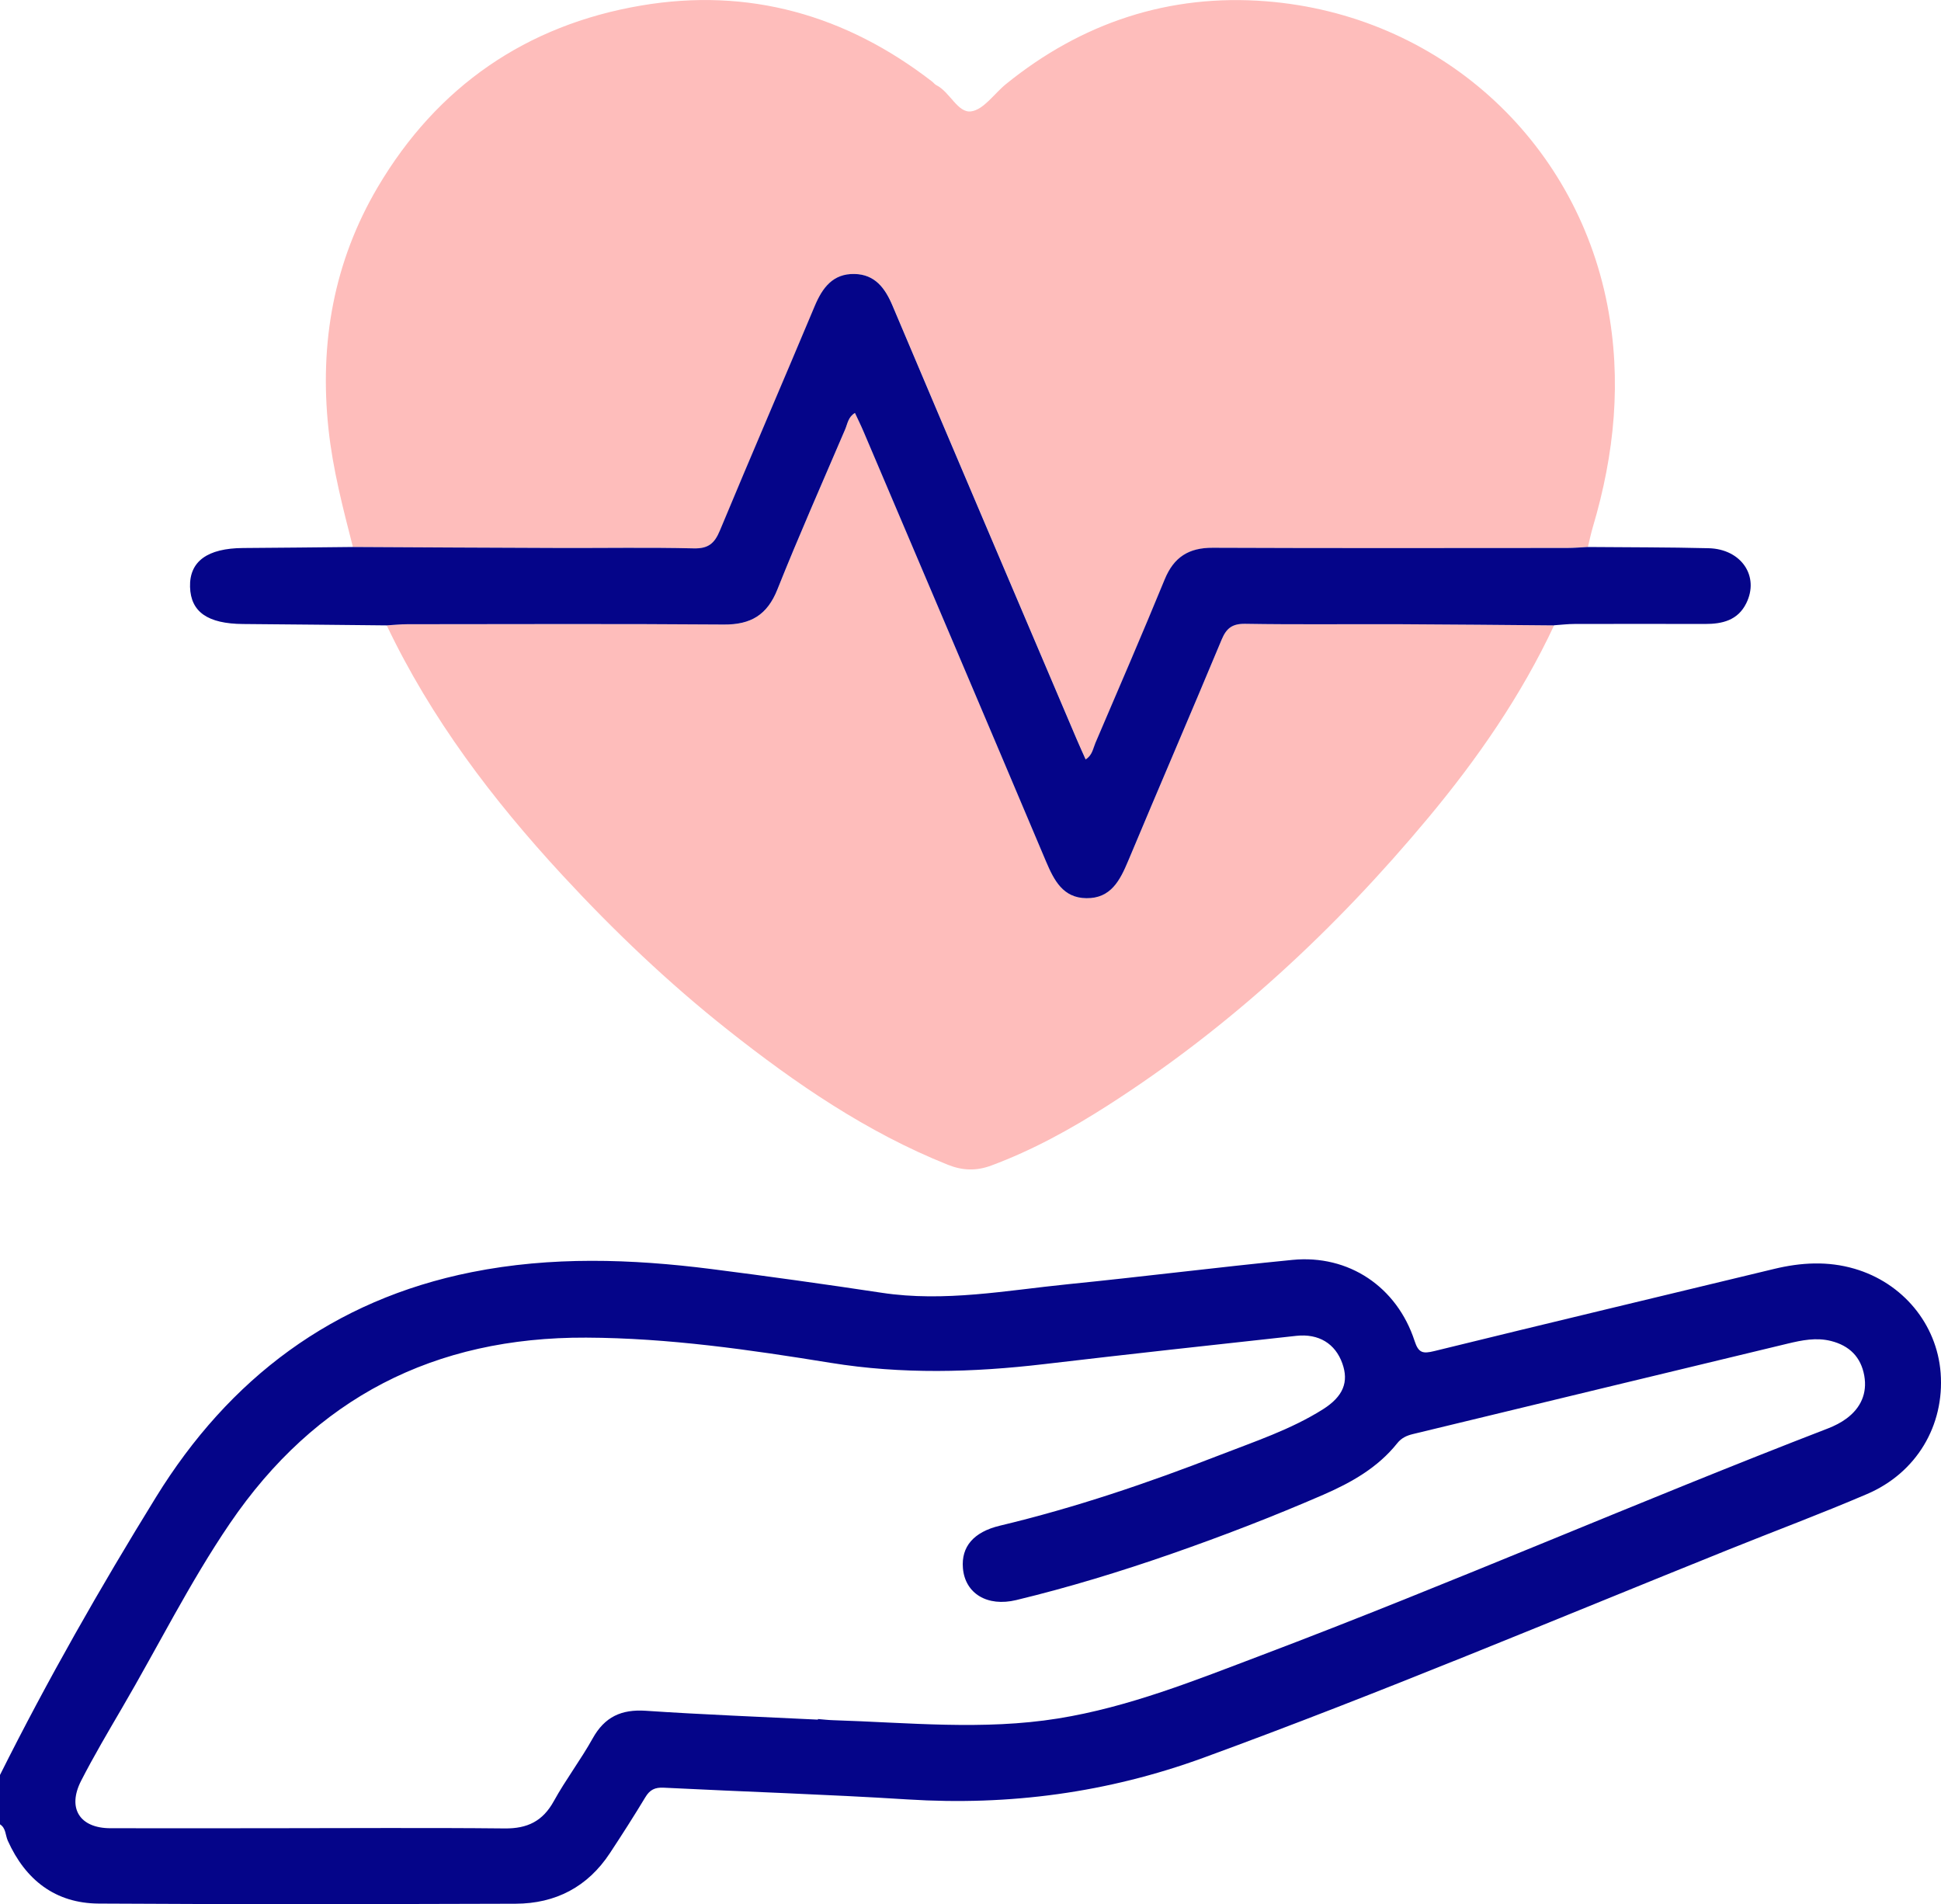 <?xml version="1.0" encoding="UTF-8"?><svg id="Capa_2" xmlns="http://www.w3.org/2000/svg" viewBox="0 0 383.11 375.76"><defs><style>.cls-1{fill:#febdbb;}.cls-1,.cls-2{stroke-width:0px;}.cls-2{fill:#050589;}</style></defs><g id="Capa_1-2"><path class="cls-2" d="M0,350.29c9.38-18.77,19.79-37,30.79-54.83,14.44-23.41,34.91-38.93,62.31-44.4,15.71-3.14,31.49-2.62,47.27-.62,11.24,1.43,22.47,3,33.67,4.69,12.41,1.88,24.61-.47,36.85-1.7,14.75-1.48,29.46-3.34,44.22-4.79,11.08-1.08,20.61,5.3,24.1,16,.78,2.4,1.64,2.54,3.87,2,22.35-5.49,44.73-10.82,67.1-16.22,5.3-1.28,10.58-1.58,15.87-.03,9.53,2.79,16.26,10.93,16.99,20.56.78,10.33-4.72,19.7-14.53,23.9-9.02,3.87-18.23,7.3-27.34,10.97-34.47,13.87-68.71,28.31-103.63,41.07-18.92,6.91-38.3,9.49-58.35,8.23-16.05-1.01-32.12-1.51-48.18-2.32-1.74-.09-2.75.41-3.63,1.88-2.25,3.73-4.6,7.4-7,11.04-4.39,6.67-10.72,9.95-18.6,9.98-27.43.08-54.86.14-82.29-.03-8.55-.05-14.46-4.65-17.95-12.41-.49-1.09-.35-2.48-1.54-3.23v-9.73ZM161.44,339.34s0-.06,0-.09c.99.08,1.99.2,2.98.23,14.81.46,29.62,2.04,44.42-.34,14-2.25,27.05-7.52,40.18-12.49,37.56-14.21,74.37-30.32,111.83-44.77,1.26-.49,2.52-1.13,3.6-1.93,2.84-2.1,4.14-5,3.51-8.49-.66-3.64-2.91-5.9-6.57-6.82-2.92-.73-5.72-.15-8.49.51-24.68,5.92-49.34,11.91-74.01,17.86-1.24.3-2.27.76-3.12,1.83-3.84,4.81-9.03,7.73-14.56,10.14-9.81,4.26-19.78,8.11-29.88,11.63-10.1,3.52-20.33,6.65-30.73,9.16-5.74,1.39-10.12-1.3-10.54-6.29-.36-4.23,2.1-7.15,7.31-8.39,14.79-3.53,29.15-8.4,43.3-13.9,6.94-2.7,14.07-5.05,20.43-9.05,4.07-2.57,5.14-5.43,3.85-9.06-1.38-3.89-4.63-5.94-9.11-5.45-16.6,1.81-33.19,3.63-49.77,5.58-14.05,1.65-28.04,2.03-42.09-.25-15.98-2.59-32-4.91-48.28-4.98-29.97-.13-53.46,11.89-70.34,36.69-7.93,11.65-14.18,24.28-21.28,36.41-2.76,4.73-5.55,9.45-8.05,14.32-2.81,5.45-.3,9.39,5.76,9.4,10.23.02,20.45,0,30.68,0,15.71,0,31.42-.12,47.13.04,4.49.05,7.53-1.42,9.72-5.4,2.34-4.24,5.31-8.14,7.67-12.38,2.37-4.25,5.67-5.76,10.47-5.44,11.32.76,22.66,1.19,33.99,1.75Z"/><path class="cls-1" d="M69.66,107.96c-1.97-7.68-3.97-15.32-4.82-23.27-1.83-17.01,1.06-33.07,9.7-47.73C86.26,17.09,103.85,4.94,126.56,1.09c21.2-3.6,40.4,1.85,57.41,15,.3.23.53.56.85.72,2.69,1.35,4.21,5.53,6.86,5.17,2.49-.34,4.57-3.52,6.88-5.39C213.53,4.46,230.78-1.25,249.88.25c34.01,2.68,61.02,27.14,67.38,59.97,2.87,14.86,1.41,29.39-2.86,43.76-.39,1.3-.66,2.65-.98,3.97-1.36.06-2.73.18-4.09.19-23.31.01-46.62.06-69.93-.04-4.72-.02-7.68,1.84-9.48,6.23-4.44,10.81-9.09,21.54-13.68,32.29-.47,1.11-.62,2.44-1.93,3.25-.61-1.38-1.22-2.71-1.8-4.06-12.12-28.49-24.26-56.98-36.32-85.49-1.47-3.48-3.47-6.17-7.5-6.25-4.24-.09-6.33,2.69-7.84,6.3-6.2,14.79-12.57,29.52-18.73,44.33-1.05,2.53-2.27,3.59-5.15,3.52-8.85-.21-17.7-.05-26.55-.08-13.58-.04-27.16-.13-40.74-.19Z"/><path class="cls-1" d="M306.74,123.42c-6.48,13.85-15.12,26.32-24.85,37.99-18.34,22.01-39.14,41.35-63.37,56.83-7.24,4.63-14.75,8.76-22.84,11.77-2.98,1.11-5.69,1.02-8.61-.15-15.99-6.4-30.01-16-43.42-26.61-11.74-9.29-22.55-19.61-32.69-30.58-13.72-14.85-25.88-30.87-34.63-49.25,1.36-.08,2.72-.23,4.09-.23,20.82-.01,41.64-.11,62.46.06,5.33.04,8.56-1.88,10.57-6.92,4.24-10.62,8.87-21.09,13.38-31.61.47-1.1.6-2.44,1.93-3.22.58,1.25,1.18,2.45,1.7,3.68,12.02,28.27,24.05,56.53,36.01,84.83,1.58,3.75,3.35,7.2,7.97,7.25,4.83.06,6.64-3.53,8.26-7.39,6.1-14.57,12.35-29.07,18.44-43.65.95-2.27,2.11-3.16,4.68-3.11,10.22.17,20.44.04,30.67.08,10.09.04,20.18.15,30.26.23Z"/><path class="cls-2" d="M306.74,123.42c-10.09-.08-20.18-.19-30.26-.23-10.22-.04-20.45.09-30.67-.08-2.57-.04-3.73.84-4.68,3.11-6.08,14.58-12.34,29.08-18.44,43.65-1.62,3.87-3.43,7.45-8.26,7.39-4.62-.05-6.38-3.51-7.97-7.25-11.95-28.3-23.99-56.56-36.01-84.83-.52-1.23-1.12-2.43-1.7-3.68-1.33.77-1.46,2.11-1.93,3.22-4.5,10.52-9.14,20.98-13.38,31.61-2.01,5.04-5.25,6.96-10.57,6.92-20.82-.16-41.64-.07-62.46-.06-1.36,0-2.72.15-4.09.23-9.44-.09-18.89-.2-28.33-.27-6.98-.05-10.34-2.37-10.48-7.32-.14-5.05,3.43-7.64,10.51-7.68,7.21-.04,14.42-.13,21.63-.2,13.58.07,27.16.15,40.74.19,8.85.03,17.7-.13,26.55.08,2.88.07,4.1-.99,5.15-3.52,6.16-14.81,12.53-29.54,18.73-44.33,1.52-3.61,3.6-6.39,7.84-6.3,4.03.08,6.03,2.77,7.5,6.25,12.06,28.52,24.2,57,36.32,85.49.57,1.35,1.19,2.68,1.8,4.06,1.31-.81,1.46-2.14,1.93-3.25,4.6-10.75,9.24-21.48,13.68-32.29,1.81-4.4,4.76-6.25,9.48-6.23,23.31.1,46.62.05,69.93.04,1.36,0,2.73-.12,4.09-.19,7.95.07,15.91.04,23.85.24,6.47.16,10.08,5.55,7.43,10.87-1.67,3.37-4.73,4.09-8.15,4.08-8.58-.02-17.16-.02-25.74,0-1.36,0-2.71.17-4.06.26Z"/></g></svg>